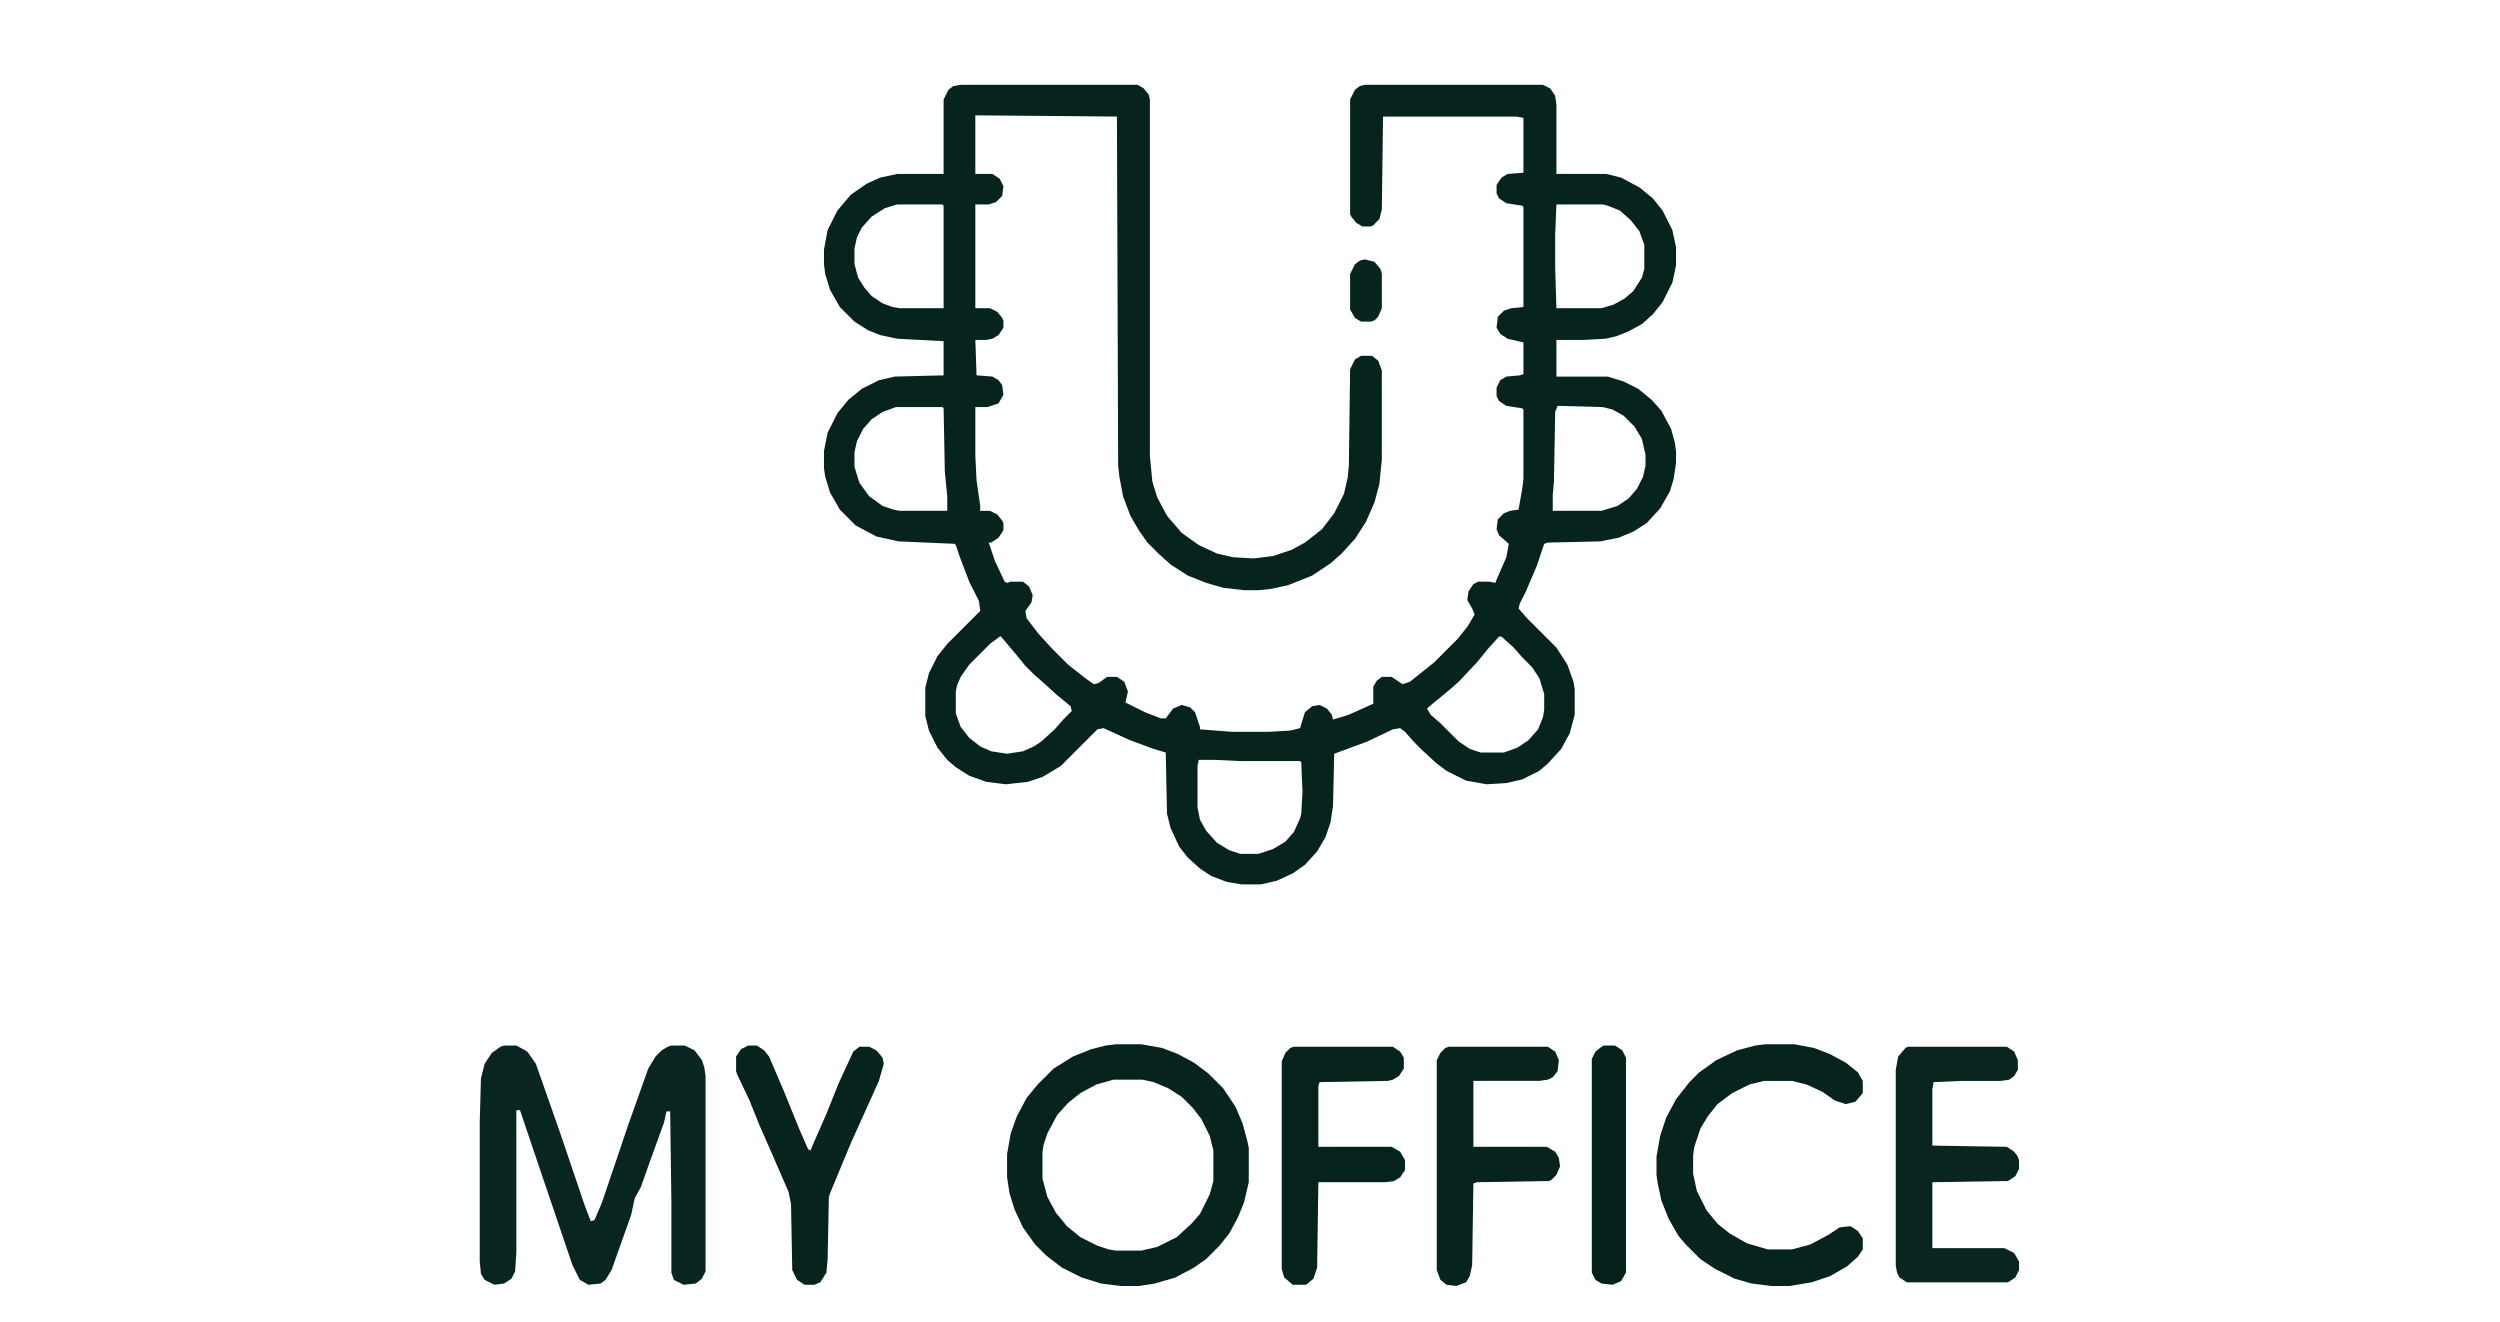 <?xml version="1.0" encoding="UTF-8"?>
<svg version="1.1" viewBox="0 0 2048 1082" width="938" height="496" xmlns="http://www.w3.org/2000/svg">
<path transform="translate(787,69)" d="m0 0h145l5 3 4 5 1 4v292l2 21 4 13 8 15 12 14 14 10 15 7 13 3 17 1 16-2 15-5 11-6 9-7 5-4 10-13 8-16 3-13 1-10 1-79 4-8 5-3h9l5 4 3 8v73l-2 20-4 15-7 16-9 14-11 12-9 8-15 10-20 8-14 3-10 1h-12l-17-2-14-4-15-6-14-9-10-9-9-9-7-10-7-12-6-16-3-16-1-9-1-286-116-1v48h14l6 4 3 6-1 8-5 5-6 2h-11v85h12l6 3 4 5 1 2v6l-4 6-5 3-5 1h-9l1 29 13 1 5 3 3 4 1 8-4 7-9 3h-10v40l1 20 3 21v4h8l6 3 4 5 1 2v6l-4 6-6 4h-2l5 15 8 17 2 1 3-1h10l5 4 3 7-1 6-5 7 1 6 10 13 11 12 13 13 14 11 7 5 4-1 7-5h8l6 4 3 8-2 9 16 8 13 5h4l6-8 7-3 7 2 4 4 4 12v2l26 2h31l17-1 8-2 4-13 6-5 6-1 6 3 4 5 1 4 13-4 20-9v-14l3-5 4-3h8l9 6 6-2 20-16 19-19 8-10 6-10-2-5-4-7 1-7 4-6 4-2h9l5 1 2-5 7-16 2-11-8-7-2-5 1-8 5-5 5-2 7-1 3-17 1-8v-57l-1-1-13-2-6-4-2-4v-7l3-6 5-3 11-1 3-1v-26l-13-3-6-4-3-5 1-9 5-5 6-2 10-1v-82l-1-1-13-2-6-4-2-4v-7l4-6 5-3 13-1v-45l-6-1h-109l-1 76-2 8-5 5-2 1h-7l-5-3-4-5-1-2v-94l4-8 4-3 4-1h146l6 3 4 6 1 7v57h41l12 3 15 8 11 9 8 10 8 16 3 14v15l-3 14-8 16-8 10-9 8-11 6-10 4-9 2-18 1h-22v30h42l13 4 12 6 11 9 8 9 8 15 3 11 1 7v10l-2 13-3 10-8 14-11 12-11 7-12 5-15 3-43 1-3 1-6 18-9 21-5 10-1 4 7 8 24 24 9 14 5 14 1 6v21l-4 15-7 13-11 12-7 6-14 7-13 3-16 1-17-3-16-8-8-6-12-11-7-7-7-8-4-3-6 1-21 10-27 10-1 43-2 13-4 12-7 12-10 11-10 7-13 6-13 3h-16l-12-2-13-5-9-6-10-9-7-9-7-15-3-12-1-50-10-3-19-7-22-10-5 1-30 30-15 9-12 4-18 2-16-2-14-5-11-7-7-6-8-10-7-14-3-12v-23l3-12 7-14 8-10 27-27-1-8-8-16-8-21-3-9-1-1-46-2-18-4-17-9-13-13-8-14-4-13-1-7v-14l3-15 8-16 9-11 11-9 14-7 13-3 40-1v-28l-38-2-14-3-10-4-11-7-12-12-8-14-4-13-1-8v-12l3-16 8-16 11-13 13-9 11-5 14-3h38v-61l4-8 4-3zm-52 98-10 3-11 7-8 9-4 8-2 9v13l3 11 5 8 6 7 9 6 8 3 6 1h36v-84l-1-1zm540 0-1 25v27l1 33h37l10-3 9-5 7-6 7-11 2-7v-20l-4-11-7-9-9-8-10-4-4-1zm1 165-2 5-1 57-1 11v13h40l13-4 9-6 7-8 5-10 2-9v-9l-3-13-6-10-9-9-9-5-8-2zm-542 1-11 4-9 6-7 8-5 10-2 9v12l4 13 8 11 11 8 9 3 5 1h39v-12l-2-20-1-52-1-1zm494 188-9 10-9 11-15 16-8 7-11 9-7 6 3 5 8 7 15 15 9 6 9 3h19l11-4 9-6 8-9 4-10 1-6v-13l-4-13-6-9-8-8-7-8-10-9zm-409 0-8 6-17 17-7 10-3 7-1 5v18l4 11 7 9 9 7 9 4 13 2 13-2 9-4 6-4 11-10 7-8 7-7-1-4-11-9-11-10-8-7-7-7-9-11-11-13zm163 101-1 5v34l2 10 5 9 9 10 10 6 9 3h15l12-4 10-6 7-8 5-11 1-4 1-18-1-24-1-1h-49l-21-1z" fill="#07231E"/>
<path transform="translate(413,856)" d="m0 0h10l9 5 7 10 20 57 20 59 5 13 3-1 6-14 22-65 16-45 6-10 5-5 5-3 3-1h11l8 4 6 8 2 6 1 7v160l-3 6-5 4-10 1-8-4-2-6v-58l-1-74h-3l-2 9-13 36-6 17-5 9-3 14-10 28-6 17-5 8-4 3-10 1-7-4-6-12-19-56-22-65-2-6h-3v116l-1 16-3 6-6 4-8 1-8-4-3-5-1-10v-114l1-36 3-12 6-9 7-5z" fill="#092521"/>
<path transform="translate(914,855)" d="m0 0h21l17 3 13 5 13 7 12 9 12 12 10 15 6 14 4 15 1 5v28l-4 17-5 12-7 13-8 10-11 11-10 7-15 8-17 5-13 2h-15l-16-2-16-5-16-8-13-10-9-9-10-14-7-15-4-13-2-13v-19l3-17 5-14 8-15 9-11 13-13 16-10 15-6 12-3zm-2 29-14 4-13 7-10 8-9 10-8 15-3 9-1 6v22l4 15 7 13 9 11 11 9 14 7 9 3 6 1h21l13-3 16-8 12-11 7-8 8-16 3-11v-25l-3-12-7-14-7-9-9-9-11-7-12-5-9-2z" fill="#06231E"/>
<path transform="translate(1446,855)" d="m0 0h24l16 3 13 5 13 7 10 8 4 7v10l-6 7-8 2-9-3-10-7-13-6-12-3h-23l-12 3-14 7-12 9-8 10-6 10-5 15-1 7v15l3 14 8 16 9 11 10 8 14 8 17 5h20l15-4 15-8 9-6 9-1 6 4 4 6v9l-4 6-9 8-14 8-15 5-18 3h-15l-16-2-14-4-16-8-12-8-12-12-6-7-8-14-6-15-3-14-1-7v-15l3-17 5-15 8-15 11-14 8-8 14-10 17-8 15-4z" fill="#06231E"/>
<path transform="translate(1563,857)" d="m0 0h81l6 4 3 7v8l-3 5-4 3-7 1h-32l-23 1-1 6v46l61 1 6 4 3 4 1 3v7l-3 6-6 4-62 1v54h59l8 4 4 7v7l-3 6-6 4h-83l-6-4-2-4-1-6v-160l2-11 6-7z" fill="#082520"/>
<path transform="translate(1060,857)" d="m0 0h81l6 4 3 5v9l-4 6-5 3-4 1-56 1-1 3v50h60l7 4 4 7v8l-4 6-5 3-7 1h-55l-1 70-3 9-6 5h-11l-7-6-2-7v-170l3-7 4-4z" fill="#05221D"/>
<path transform="translate(1187,857)" d="m0 0h81l6 4 3 7-1 9-4 5-4 2-7 1h-54v54h60l7 4 3 5 1 7-3 7-4 4-2 1-59 1-3 1-1 67-2 9-3 5-8 3-8-1-5-4-3-8v-172l3-6 4-4z" fill="#06231E"/>
<path transform="translate(613,856)" d="m0 0h7l6 4 4 5 12 28 13 32 7 16 2 1 2-5 11-25 10-25 12-26 5-4h8l6 3 5 6 1 5-4 14-9 20-14 31-17 41-1 3-1 51-1 11-5 8-5 2h-8l-6-4-4-8-1-54-2-10-13-30-11-25-8-20-10-21-1-3v-12l4-6z" fill="#06231E"/>
<path transform="translate(1314,856)" d="m0 0h9l6 4 3 6v176l-4 7-7 3-9-1-5-3-3-6v-175l3-6 5-4z" fill="#03201B"/>
<path transform="translate(1118,212)" d="m0 0 8 2 5 6 1 4v28l-3 7-3 3-3 1h-8l-5-3-4-7v-29l4-8 4-3z" fill="#07241F"/>
</svg>

